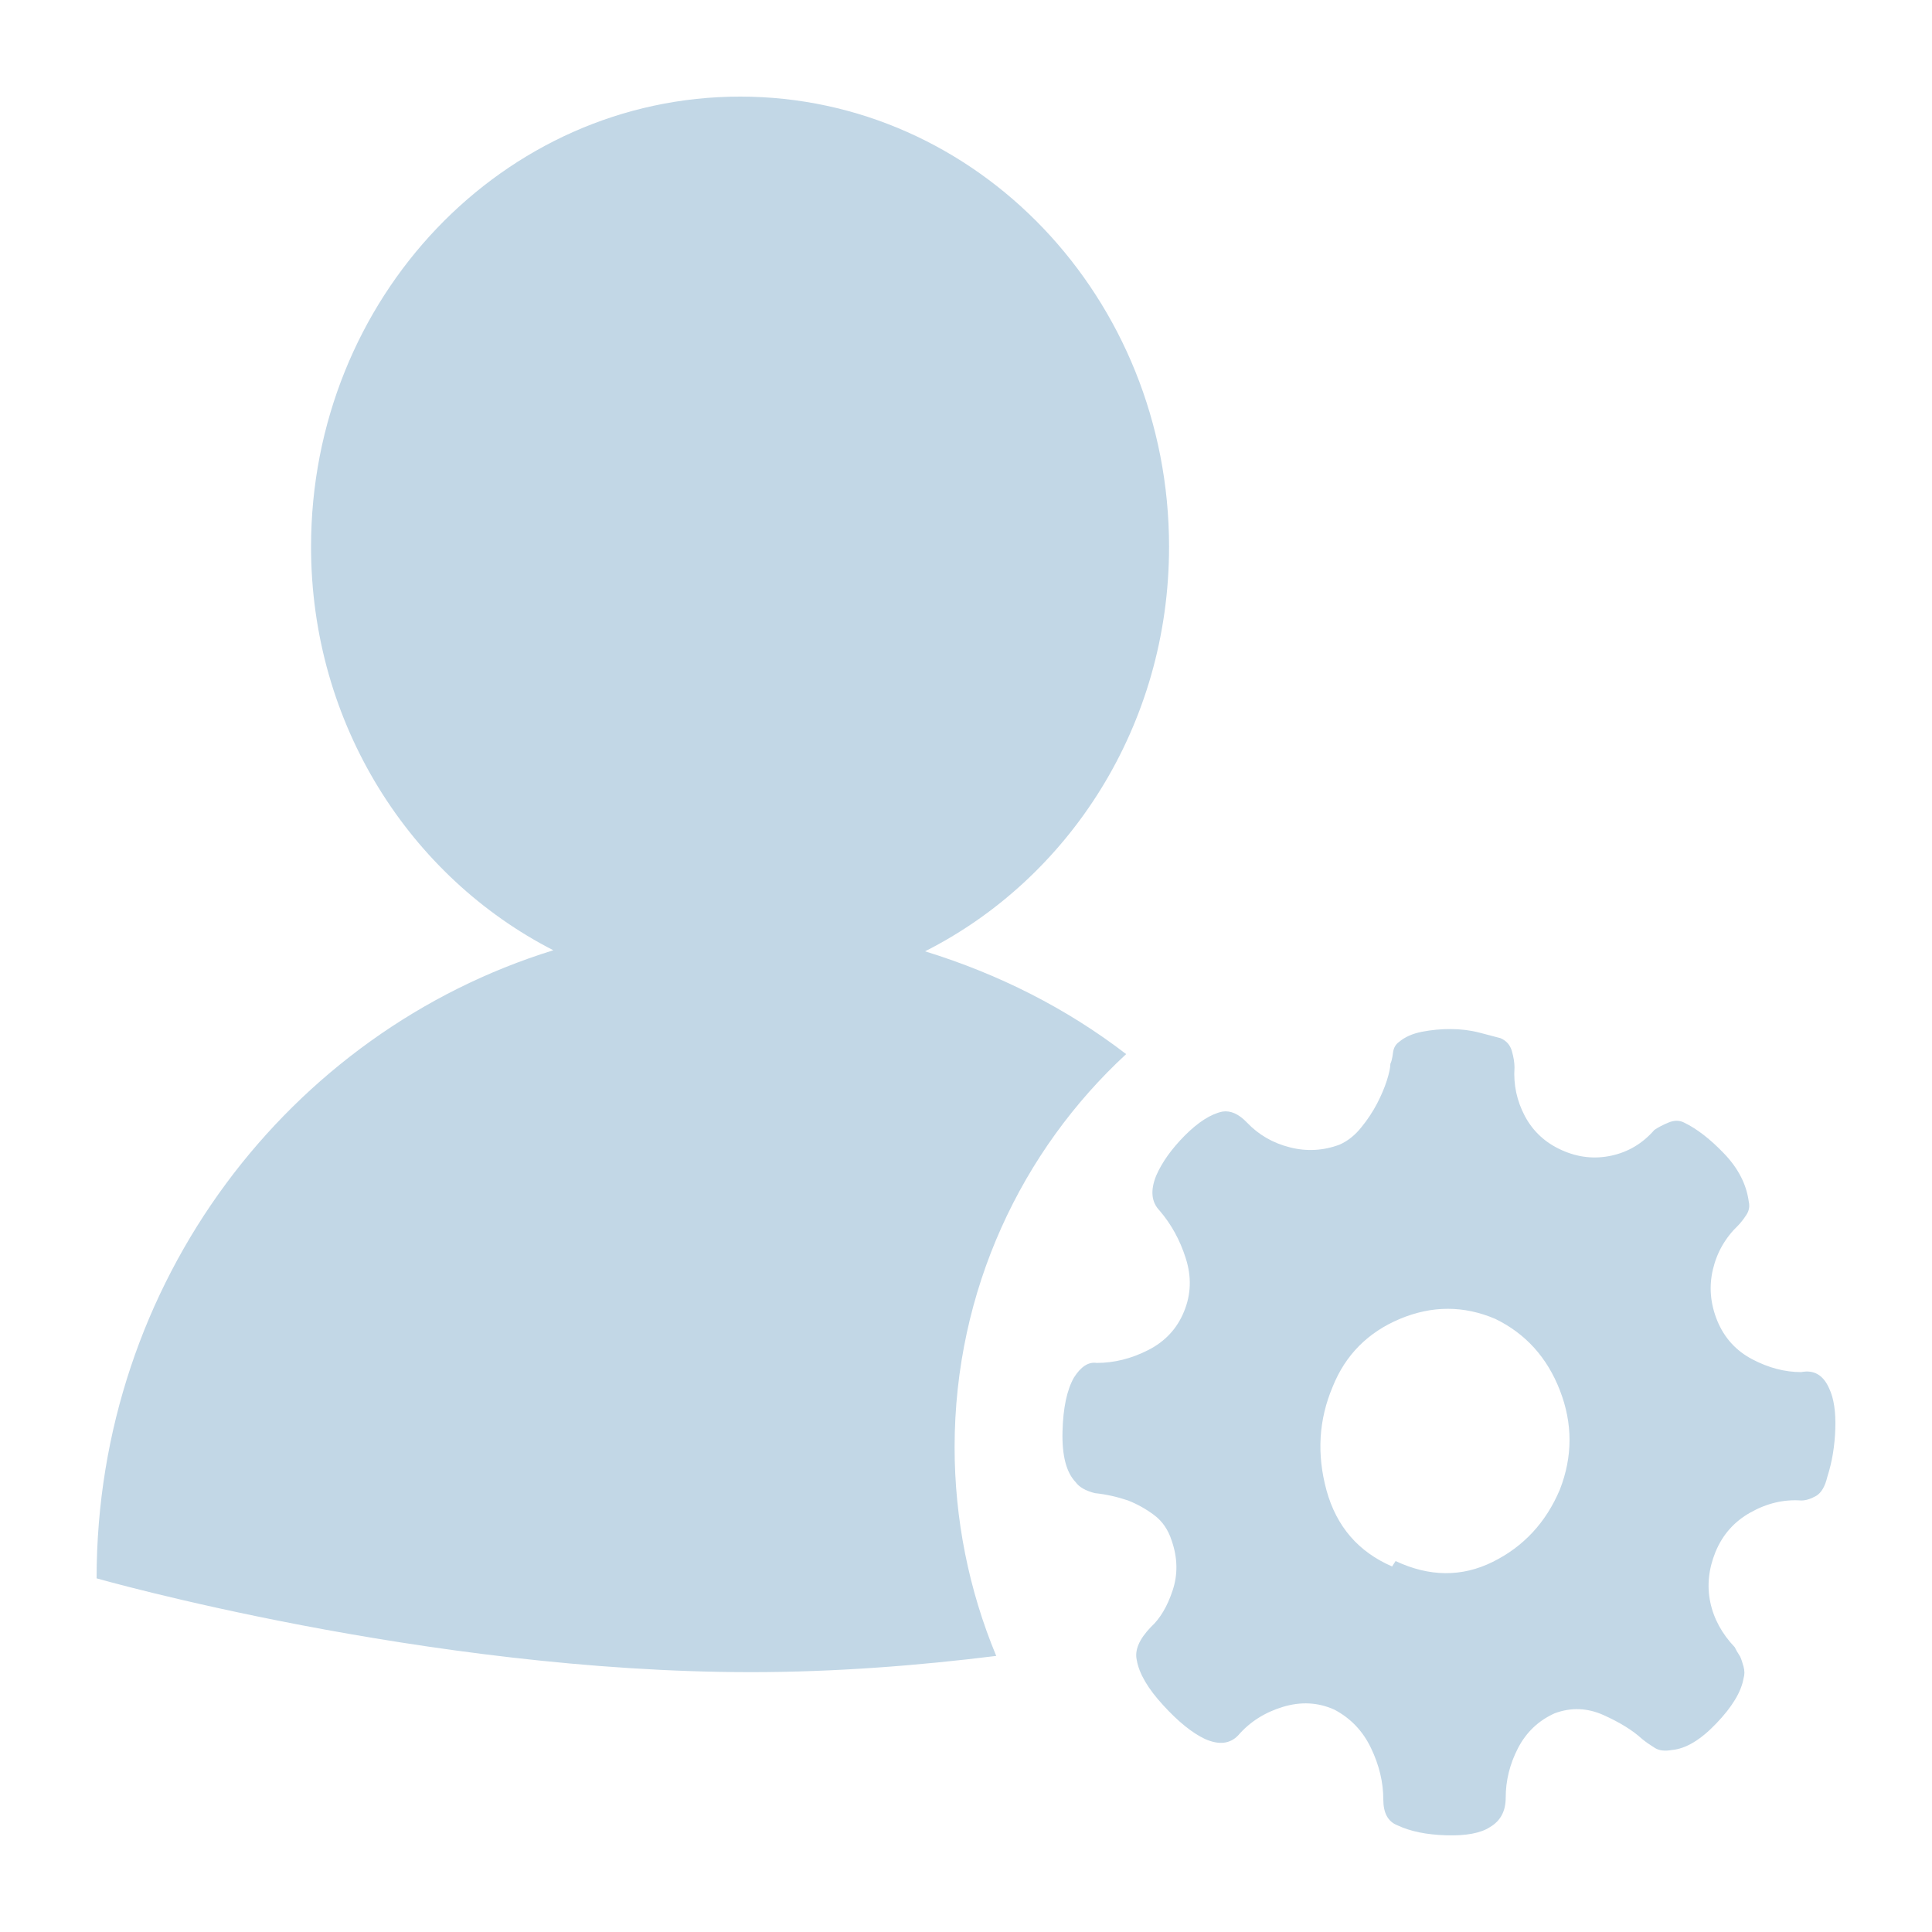 <?xml version="1.0" encoding="UTF-8"?>
<svg width="20px" height="20px" viewBox="0 0 20 20" version="1.1" xmlns="http://www.w3.org/2000/svg" xmlns:xlink="http://www.w3.org/1999/xlink">
    <!-- Generator: Sketch 48.2 (47327) - http://www.bohemiancoding.com/sketch -->
    <title>Rectangle 2@2x</title>
    <desc>Created with Sketch.</desc>
    <defs></defs>
    <g id="1-0商户列表" stroke="none" stroke-width="1" fill="none" fill-rule="evenodd" transform="translate(-20, -306)">
        <g id="侧边菜单">
            <g id="3" transform="translate(0, 290)">
                <g id="商户管理" transform="translate(20, 16)">
                    <rect id="Rectangle-2" x="0" y="0" width="20" height="20"></rect>
                    <path d="M18.936,14.374 C18.984,14.476 19.005,14.615 18.999,14.792 C18.993,14.969 18.966,15.134 18.917,15.286 C18.893,15.388 18.854,15.454 18.8,15.486 C18.745,15.517 18.694,15.533 18.646,15.533 C18.465,15.52 18.29,15.562 18.121,15.657 C17.952,15.751 17.832,15.888 17.759,16.065 C17.687,16.242 17.669,16.416 17.705,16.587 C17.741,16.758 17.826,16.913 17.958,17.052 C17.97,17.078 17.988,17.109 18.013,17.147 C18.025,17.173 18.037,17.207 18.049,17.252 C18.061,17.296 18.061,17.337 18.049,17.375 C18.025,17.514 17.931,17.67 17.768,17.84 C17.605,18.011 17.452,18.103 17.307,18.116 C17.234,18.129 17.177,18.122 17.135,18.097 C17.088,18.068 17.042,18.037 16.999,18.002 C16.902,17.913 16.77,17.831 16.601,17.755 C16.432,17.679 16.263,17.673 16.094,17.736 C15.925,17.812 15.799,17.933 15.714,18.097 C15.629,18.262 15.587,18.433 15.587,18.61 C15.587,18.749 15.533,18.85 15.424,18.914 C15.328,18.977 15.177,19.005 14.972,18.999 C14.766,18.993 14.598,18.958 14.465,18.895 C14.368,18.857 14.32,18.768 14.32,18.629 C14.32,18.452 14.278,18.274 14.193,18.097 C14.109,17.92 13.982,17.787 13.813,17.698 C13.644,17.622 13.466,17.613 13.279,17.67 C13.092,17.727 12.938,17.825 12.818,17.964 C12.733,18.053 12.619,18.066 12.474,18.002 C12.341,17.939 12.196,17.822 12.04,17.651 C11.883,17.48 11.792,17.325 11.768,17.186 C11.744,17.084 11.792,16.97 11.913,16.844 C12.01,16.755 12.085,16.628 12.139,16.464 C12.194,16.299 12.191,16.128 12.13,15.951 C12.094,15.837 12.034,15.749 11.949,15.685 C11.865,15.622 11.774,15.571 11.678,15.533 C11.566,15.495 11.451,15.469 11.334,15.457 C11.237,15.432 11.171,15.394 11.135,15.343 C11.038,15.242 10.993,15.068 10.999,14.821 C11.005,14.574 11.045,14.388 11.117,14.261 C11.189,14.147 11.268,14.096 11.352,14.109 C11.533,14.109 11.711,14.065 11.886,13.976 C12.061,13.887 12.185,13.754 12.257,13.577 C12.33,13.4 12.336,13.216 12.275,13.026 C12.215,12.836 12.124,12.672 12.004,12.532 C11.919,12.444 11.907,12.324 11.968,12.172 C12.028,12.033 12.128,11.893 12.266,11.754 C12.405,11.615 12.535,11.532 12.655,11.507 C12.74,11.494 12.824,11.532 12.909,11.621 C13.029,11.747 13.177,11.833 13.352,11.877 C13.527,11.922 13.699,11.912 13.868,11.849 C13.953,11.811 14.028,11.751 14.094,11.668 C14.156,11.592 14.211,11.509 14.257,11.421 C14.299,11.339 14.333,11.26 14.357,11.184 C14.381,11.108 14.393,11.051 14.393,11.013 C14.405,10.988 14.414,10.95 14.42,10.899 C14.426,10.849 14.447,10.811 14.483,10.786 C14.543,10.735 14.622,10.7 14.719,10.681 C14.817,10.662 14.917,10.652 15.017,10.653 C15.12,10.653 15.219,10.665 15.316,10.69 L15.533,10.747 C15.593,10.773 15.633,10.817 15.651,10.881 C15.669,10.944 15.678,11.001 15.678,11.051 C15.666,11.229 15.702,11.396 15.786,11.555 C15.871,11.713 15.997,11.83 16.167,11.906 C16.335,11.982 16.507,12.001 16.682,11.963 C16.857,11.925 17.005,11.836 17.126,11.697 C17.162,11.672 17.21,11.647 17.271,11.621 C17.331,11.596 17.385,11.596 17.434,11.621 C17.566,11.685 17.705,11.792 17.85,11.944 C17.995,12.096 18.079,12.261 18.103,12.438 C18.115,12.489 18.106,12.536 18.076,12.58 C18.046,12.625 18.019,12.659 17.994,12.685 C17.862,12.811 17.774,12.963 17.732,13.141 C17.69,13.318 17.705,13.495 17.777,13.672 C17.85,13.849 17.97,13.982 18.139,14.071 C18.308,14.16 18.477,14.204 18.646,14.204 C18.779,14.178 18.875,14.235 18.936,14.374 Z M16.148,15.419 C16.281,15.077 16.281,14.735 16.148,14.393 C16.016,14.052 15.792,13.805 15.479,13.653 C15.153,13.514 14.824,13.514 14.492,13.653 C14.161,13.792 13.928,14.026 13.796,14.355 C13.651,14.697 13.63,15.055 13.732,15.428 C13.835,15.802 14.061,16.064 14.411,16.216 L14.447,16.16 C14.797,16.324 15.132,16.327 15.452,16.169 C15.771,16.011 16.004,15.761 16.148,15.419 Z M11.658,10.912 C11.04,10.437 10.335,10.082 9.576,9.848 C11.066,9.095 12.102,7.511 12.102,5.66 C12.102,3.086 10.115,1 7.662,1 C5.209,1 3.22,3.086 3.22,5.66 C3.22,7.502 4.249,9.08 5.728,9.837 C2.992,10.683 1,13.273 1,16.339 C1,16.339 4.406,17.31 7.774,17.31 C8.644,17.31 9.508,17.242 10.313,17.142 C10.029,16.46 9.882,15.724 9.882,14.98 C9.883,13.353 10.579,11.908 11.658,10.912 Z" id="Shape" fill="#C2D7E6" fill-rule="nonzero"></path>
                </g>
            </g>
        </g>
    </g>
</svg>